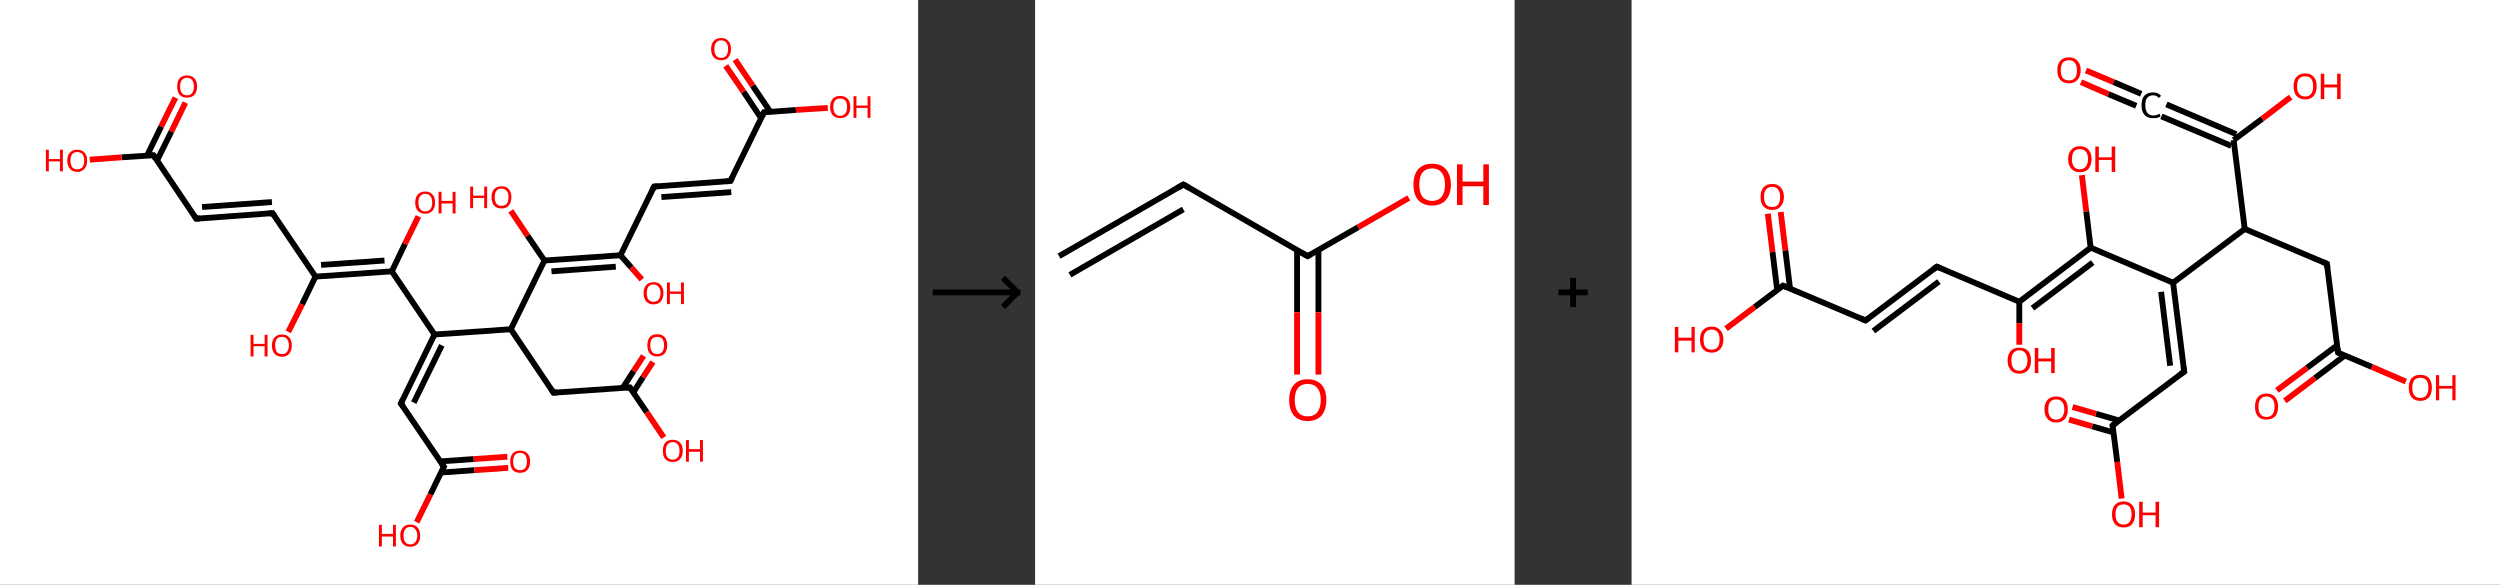 <?xml version='1.0' encoding='ASCII' standalone='yes'?>
<svg xmlns="http://www.w3.org/2000/svg" xmlns:xlink="http://www.w3.org/1999/xlink" version="1.1" width="855.0px" viewBox="0 0 855.0 200.0" height="200.0px">
  <rect x="0" y="0" width="855.0" height="200.0" fill="#333333" stroke="none"/>
  <g>
    <g transform="translate(0, 0) scale(1 1) "><!-- END OF HEADER -->
<rect style="opacity:1.0;fill:#FFFFFF;stroke:none" width="314.0" height="200.0" x="0.0" y="0.0"> </rect>
<path class="bond-0 atom-0 atom-1" d="M 63.4,35.1 L 58.6,45.0" style="fill:none;fill-rule:evenodd;stroke:#FF0000;stroke-width:2.0px;stroke-linecap:butt;stroke-linejoin:miter;stroke-opacity:1"/>
<path class="bond-0 atom-0 atom-1" d="M 58.6,45.0 L 53.7,54.9" style="fill:none;fill-rule:evenodd;stroke:#000000;stroke-width:2.0px;stroke-linecap:butt;stroke-linejoin:miter;stroke-opacity:1"/>
<path class="bond-0 atom-0 atom-1" d="M 60.0,33.4 L 55.1,43.3" style="fill:none;fill-rule:evenodd;stroke:#FF0000;stroke-width:2.0px;stroke-linecap:butt;stroke-linejoin:miter;stroke-opacity:1"/>
<path class="bond-0 atom-0 atom-1" d="M 55.1,43.3 L 50.3,53.2" style="fill:none;fill-rule:evenodd;stroke:#000000;stroke-width:2.0px;stroke-linecap:butt;stroke-linejoin:miter;stroke-opacity:1"/>
<path class="bond-1 atom-1 atom-2" d="M 52.5,53.1 L 41.6,53.8" style="fill:none;fill-rule:evenodd;stroke:#000000;stroke-width:2.0px;stroke-linecap:butt;stroke-linejoin:miter;stroke-opacity:1"/>
<path class="bond-1 atom-1 atom-2" d="M 41.6,53.8 L 30.7,54.6" style="fill:none;fill-rule:evenodd;stroke:#FF0000;stroke-width:2.0px;stroke-linecap:butt;stroke-linejoin:miter;stroke-opacity:1"/>
<path class="bond-2 atom-1 atom-3" d="M 52.5,53.1 L 67.1,74.8" style="fill:none;fill-rule:evenodd;stroke:#000000;stroke-width:2.0px;stroke-linecap:butt;stroke-linejoin:miter;stroke-opacity:1"/>
<path class="bond-3 atom-3 atom-4" d="M 67.1,74.8 L 93.2,72.9" style="fill:none;fill-rule:evenodd;stroke:#000000;stroke-width:2.0px;stroke-linecap:butt;stroke-linejoin:miter;stroke-opacity:1"/>
<path class="bond-3 atom-3 atom-4" d="M 69.1,70.8 L 93.0,69.1" style="fill:none;fill-rule:evenodd;stroke:#000000;stroke-width:2.0px;stroke-linecap:butt;stroke-linejoin:miter;stroke-opacity:1"/>
<path class="bond-4 atom-4 atom-5" d="M 93.2,72.9 L 107.9,94.6" style="fill:none;fill-rule:evenodd;stroke:#000000;stroke-width:2.0px;stroke-linecap:butt;stroke-linejoin:miter;stroke-opacity:1"/>
<path class="bond-5 atom-5 atom-6" d="M 107.9,94.6 L 103.3,104.1" style="fill:none;fill-rule:evenodd;stroke:#000000;stroke-width:2.0px;stroke-linecap:butt;stroke-linejoin:miter;stroke-opacity:1"/>
<path class="bond-5 atom-5 atom-6" d="M 103.3,104.1 L 98.6,113.5" style="fill:none;fill-rule:evenodd;stroke:#FF0000;stroke-width:2.0px;stroke-linecap:butt;stroke-linejoin:miter;stroke-opacity:1"/>
<path class="bond-6 atom-5 atom-7" d="M 107.9,94.6 L 134.0,92.8" style="fill:none;fill-rule:evenodd;stroke:#000000;stroke-width:2.0px;stroke-linecap:butt;stroke-linejoin:miter;stroke-opacity:1"/>
<path class="bond-6 atom-5 atom-7" d="M 109.8,90.6 L 131.5,89.1" style="fill:none;fill-rule:evenodd;stroke:#000000;stroke-width:2.0px;stroke-linecap:butt;stroke-linejoin:miter;stroke-opacity:1"/>
<path class="bond-7 atom-7 atom-8" d="M 134.0,92.8 L 138.5,83.4" style="fill:none;fill-rule:evenodd;stroke:#000000;stroke-width:2.0px;stroke-linecap:butt;stroke-linejoin:miter;stroke-opacity:1"/>
<path class="bond-7 atom-7 atom-8" d="M 138.5,83.4 L 143.1,74.0" style="fill:none;fill-rule:evenodd;stroke:#FF0000;stroke-width:2.0px;stroke-linecap:butt;stroke-linejoin:miter;stroke-opacity:1"/>
<path class="bond-8 atom-7 atom-9" d="M 134.0,92.8 L 148.6,114.4" style="fill:none;fill-rule:evenodd;stroke:#000000;stroke-width:2.0px;stroke-linecap:butt;stroke-linejoin:miter;stroke-opacity:1"/>
<path class="bond-9 atom-9 atom-10" d="M 148.6,114.4 L 137.1,138.0" style="fill:none;fill-rule:evenodd;stroke:#000000;stroke-width:2.0px;stroke-linecap:butt;stroke-linejoin:miter;stroke-opacity:1"/>
<path class="bond-9 atom-9 atom-10" d="M 151.1,118.1 L 141.5,137.7" style="fill:none;fill-rule:evenodd;stroke:#000000;stroke-width:2.0px;stroke-linecap:butt;stroke-linejoin:miter;stroke-opacity:1"/>
<path class="bond-10 atom-10 atom-11" d="M 137.1,138.0 L 151.8,159.6" style="fill:none;fill-rule:evenodd;stroke:#000000;stroke-width:2.0px;stroke-linecap:butt;stroke-linejoin:miter;stroke-opacity:1"/>
<path class="bond-11 atom-11 atom-12" d="M 150.8,161.6 L 162.3,160.8" style="fill:none;fill-rule:evenodd;stroke:#000000;stroke-width:2.0px;stroke-linecap:butt;stroke-linejoin:miter;stroke-opacity:1"/>
<path class="bond-11 atom-11 atom-12" d="M 162.3,160.8 L 173.8,160.0" style="fill:none;fill-rule:evenodd;stroke:#FF0000;stroke-width:2.0px;stroke-linecap:butt;stroke-linejoin:miter;stroke-opacity:1"/>
<path class="bond-11 atom-11 atom-12" d="M 150.5,157.8 L 162.0,157.0" style="fill:none;fill-rule:evenodd;stroke:#000000;stroke-width:2.0px;stroke-linecap:butt;stroke-linejoin:miter;stroke-opacity:1"/>
<path class="bond-11 atom-11 atom-12" d="M 162.0,157.0 L 173.5,156.2" style="fill:none;fill-rule:evenodd;stroke:#FF0000;stroke-width:2.0px;stroke-linecap:butt;stroke-linejoin:miter;stroke-opacity:1"/>
<path class="bond-12 atom-11 atom-13" d="M 151.8,159.6 L 147.2,169.1" style="fill:none;fill-rule:evenodd;stroke:#000000;stroke-width:2.0px;stroke-linecap:butt;stroke-linejoin:miter;stroke-opacity:1"/>
<path class="bond-12 atom-11 atom-13" d="M 147.2,169.1 L 142.5,178.6" style="fill:none;fill-rule:evenodd;stroke:#FF0000;stroke-width:2.0px;stroke-linecap:butt;stroke-linejoin:miter;stroke-opacity:1"/>
<path class="bond-13 atom-9 atom-14" d="M 148.6,114.4 L 174.7,112.6" style="fill:none;fill-rule:evenodd;stroke:#000000;stroke-width:2.0px;stroke-linecap:butt;stroke-linejoin:miter;stroke-opacity:1"/>
<path class="bond-14 atom-14 atom-15" d="M 174.7,112.6 L 189.3,134.3" style="fill:none;fill-rule:evenodd;stroke:#000000;stroke-width:2.0px;stroke-linecap:butt;stroke-linejoin:miter;stroke-opacity:1"/>
<path class="bond-15 atom-15 atom-16" d="M 189.3,134.3 L 215.4,132.5" style="fill:none;fill-rule:evenodd;stroke:#000000;stroke-width:2.0px;stroke-linecap:butt;stroke-linejoin:miter;stroke-opacity:1"/>
<path class="bond-16 atom-16 atom-17" d="M 216.6,134.2 L 219.9,129.0" style="fill:none;fill-rule:evenodd;stroke:#000000;stroke-width:2.0px;stroke-linecap:butt;stroke-linejoin:miter;stroke-opacity:1"/>
<path class="bond-16 atom-16 atom-17" d="M 219.9,129.0 L 223.3,123.8" style="fill:none;fill-rule:evenodd;stroke:#FF0000;stroke-width:2.0px;stroke-linecap:butt;stroke-linejoin:miter;stroke-opacity:1"/>
<path class="bond-16 atom-16 atom-17" d="M 213.0,132.6 L 216.7,126.9" style="fill:none;fill-rule:evenodd;stroke:#000000;stroke-width:2.0px;stroke-linecap:butt;stroke-linejoin:miter;stroke-opacity:1"/>
<path class="bond-16 atom-16 atom-17" d="M 216.7,126.9 L 220.1,121.7" style="fill:none;fill-rule:evenodd;stroke:#FF0000;stroke-width:2.0px;stroke-linecap:butt;stroke-linejoin:miter;stroke-opacity:1"/>
<path class="bond-17 atom-16 atom-18" d="M 215.4,132.5 L 221.2,141.0" style="fill:none;fill-rule:evenodd;stroke:#000000;stroke-width:2.0px;stroke-linecap:butt;stroke-linejoin:miter;stroke-opacity:1"/>
<path class="bond-17 atom-16 atom-18" d="M 221.2,141.0 L 227.0,149.6" style="fill:none;fill-rule:evenodd;stroke:#FF0000;stroke-width:2.0px;stroke-linecap:butt;stroke-linejoin:miter;stroke-opacity:1"/>
<path class="bond-18 atom-14 atom-19" d="M 174.7,112.6 L 186.2,89.1" style="fill:none;fill-rule:evenodd;stroke:#000000;stroke-width:2.0px;stroke-linecap:butt;stroke-linejoin:miter;stroke-opacity:1"/>
<path class="bond-19 atom-19 atom-20" d="M 186.2,89.1 L 180.4,80.6" style="fill:none;fill-rule:evenodd;stroke:#000000;stroke-width:2.0px;stroke-linecap:butt;stroke-linejoin:miter;stroke-opacity:1"/>
<path class="bond-19 atom-19 atom-20" d="M 180.4,80.6 L 174.7,72.1" style="fill:none;fill-rule:evenodd;stroke:#FF0000;stroke-width:2.0px;stroke-linecap:butt;stroke-linejoin:miter;stroke-opacity:1"/>
<path class="bond-20 atom-19 atom-21" d="M 186.2,89.1 L 212.2,87.3" style="fill:none;fill-rule:evenodd;stroke:#000000;stroke-width:2.0px;stroke-linecap:butt;stroke-linejoin:miter;stroke-opacity:1"/>
<path class="bond-20 atom-19 atom-21" d="M 188.6,92.8 L 210.6,91.2" style="fill:none;fill-rule:evenodd;stroke:#000000;stroke-width:2.0px;stroke-linecap:butt;stroke-linejoin:miter;stroke-opacity:1"/>
<path class="bond-21 atom-21 atom-22" d="M 212.2,87.3 L 215.9,91.5" style="fill:none;fill-rule:evenodd;stroke:#000000;stroke-width:2.0px;stroke-linecap:butt;stroke-linejoin:miter;stroke-opacity:1"/>
<path class="bond-21 atom-21 atom-22" d="M 215.9,91.5 L 219.5,95.6" style="fill:none;fill-rule:evenodd;stroke:#FF0000;stroke-width:2.0px;stroke-linecap:butt;stroke-linejoin:miter;stroke-opacity:1"/>
<path class="bond-22 atom-21 atom-23" d="M 212.2,87.3 L 223.7,63.8" style="fill:none;fill-rule:evenodd;stroke:#000000;stroke-width:2.0px;stroke-linecap:butt;stroke-linejoin:miter;stroke-opacity:1"/>
<path class="bond-23 atom-23 atom-24" d="M 223.7,63.8 L 249.8,61.9" style="fill:none;fill-rule:evenodd;stroke:#000000;stroke-width:2.0px;stroke-linecap:butt;stroke-linejoin:miter;stroke-opacity:1"/>
<path class="bond-23 atom-23 atom-24" d="M 226.2,67.4 L 250.1,65.7" style="fill:none;fill-rule:evenodd;stroke:#000000;stroke-width:2.0px;stroke-linecap:butt;stroke-linejoin:miter;stroke-opacity:1"/>
<path class="bond-24 atom-24 atom-25" d="M 249.8,61.9 L 261.3,38.4" style="fill:none;fill-rule:evenodd;stroke:#000000;stroke-width:2.0px;stroke-linecap:butt;stroke-linejoin:miter;stroke-opacity:1"/>
<path class="bond-25 atom-25 atom-26" d="M 263.5,38.3 L 257.4,29.3" style="fill:none;fill-rule:evenodd;stroke:#000000;stroke-width:2.0px;stroke-linecap:butt;stroke-linejoin:miter;stroke-opacity:1"/>
<path class="bond-25 atom-25 atom-26" d="M 257.4,29.3 L 251.4,20.4" style="fill:none;fill-rule:evenodd;stroke:#FF0000;stroke-width:2.0px;stroke-linecap:butt;stroke-linejoin:miter;stroke-opacity:1"/>
<path class="bond-25 atom-25 atom-26" d="M 260.3,40.4 L 254.3,31.4" style="fill:none;fill-rule:evenodd;stroke:#000000;stroke-width:2.0px;stroke-linecap:butt;stroke-linejoin:miter;stroke-opacity:1"/>
<path class="bond-25 atom-25 atom-26" d="M 254.3,31.4 L 248.2,22.5" style="fill:none;fill-rule:evenodd;stroke:#FF0000;stroke-width:2.0px;stroke-linecap:butt;stroke-linejoin:miter;stroke-opacity:1"/>
<path class="bond-26 atom-25 atom-27" d="M 261.3,38.4 L 272.2,37.6" style="fill:none;fill-rule:evenodd;stroke:#000000;stroke-width:2.0px;stroke-linecap:butt;stroke-linejoin:miter;stroke-opacity:1"/>
<path class="bond-26 atom-25 atom-27" d="M 272.2,37.6 L 283.1,36.9" style="fill:none;fill-rule:evenodd;stroke:#FF0000;stroke-width:2.0px;stroke-linecap:butt;stroke-linejoin:miter;stroke-opacity:1"/>
<path d="M 52.0,53.1 L 52.5,53.1 L 53.2,54.2" style="fill:none;stroke:#000000;stroke-width:2.0px;stroke-linecap:butt;stroke-linejoin:miter;stroke-opacity:1;"/>
<path d="M 66.4,73.7 L 67.1,74.8 L 68.4,74.7" style="fill:none;stroke:#000000;stroke-width:2.0px;stroke-linecap:butt;stroke-linejoin:miter;stroke-opacity:1;"/>
<path d="M 91.9,73.0 L 93.2,72.9 L 94.0,74.0" style="fill:none;stroke:#000000;stroke-width:2.0px;stroke-linecap:butt;stroke-linejoin:miter;stroke-opacity:1;"/>
<path d="M 137.7,136.8 L 137.1,138.0 L 137.9,139.0" style="fill:none;stroke:#000000;stroke-width:2.0px;stroke-linecap:butt;stroke-linejoin:miter;stroke-opacity:1;"/>
<path d="M 151.0,158.6 L 151.8,159.6 L 151.5,160.1" style="fill:none;stroke:#000000;stroke-width:2.0px;stroke-linecap:butt;stroke-linejoin:miter;stroke-opacity:1;"/>
<path d="M 188.6,133.2 L 189.3,134.3 L 190.6,134.2" style="fill:none;stroke:#000000;stroke-width:2.0px;stroke-linecap:butt;stroke-linejoin:miter;stroke-opacity:1;"/>
<path d="M 214.1,132.6 L 215.4,132.5 L 215.7,132.9" style="fill:none;stroke:#000000;stroke-width:2.0px;stroke-linecap:butt;stroke-linejoin:miter;stroke-opacity:1;"/>
<path d="M 223.1,64.9 L 223.7,63.8 L 225.0,63.7" style="fill:none;stroke:#000000;stroke-width:2.0px;stroke-linecap:butt;stroke-linejoin:miter;stroke-opacity:1;"/>
<path d="M 248.5,62.0 L 249.8,61.9 L 250.4,60.7" style="fill:none;stroke:#000000;stroke-width:2.0px;stroke-linecap:butt;stroke-linejoin:miter;stroke-opacity:1;"/>
<path d="M 260.7,39.6 L 261.3,38.4 L 261.8,38.4" style="fill:none;stroke:#000000;stroke-width:2.0px;stroke-linecap:butt;stroke-linejoin:miter;stroke-opacity:1;"/>
<path class="atom-0" d="M 60.6 29.6 Q 60.6 27.8, 61.4 26.8 Q 62.3 25.8, 64.0 25.8 Q 65.6 25.8, 66.5 26.8 Q 67.4 27.8, 67.4 29.6 Q 67.4 31.4, 66.5 32.4 Q 65.6 33.4, 64.0 33.4 Q 62.3 33.4, 61.4 32.4 Q 60.6 31.4, 60.6 29.6 M 64.0 32.6 Q 65.1 32.6, 65.7 31.8 Q 66.3 31.1, 66.3 29.6 Q 66.3 28.1, 65.7 27.4 Q 65.1 26.6, 64.0 26.6 Q 62.8 26.6, 62.2 27.4 Q 61.6 28.1, 61.6 29.6 Q 61.6 31.1, 62.2 31.8 Q 62.8 32.6, 64.0 32.6 " fill="#FF0000"/>
<path class="atom-2" d="M 15.7 51.2 L 16.7 51.2 L 16.7 54.4 L 20.5 54.4 L 20.5 51.2 L 21.5 51.2 L 21.5 58.6 L 20.5 58.6 L 20.5 55.2 L 16.7 55.2 L 16.7 58.6 L 15.7 58.6 L 15.7 51.2 " fill="#FF0000"/>
<path class="atom-2" d="M 23.0 54.9 Q 23.0 53.1, 23.9 52.2 Q 24.8 51.2, 26.4 51.2 Q 28.1 51.2, 28.9 52.2 Q 29.8 53.1, 29.8 54.9 Q 29.8 56.7, 28.9 57.7 Q 28.0 58.8, 26.4 58.8 Q 24.8 58.8, 23.9 57.7 Q 23.0 56.7, 23.0 54.9 M 26.4 57.9 Q 27.5 57.9, 28.2 57.2 Q 28.8 56.4, 28.8 54.9 Q 28.8 53.5, 28.2 52.7 Q 27.5 52.0, 26.4 52.0 Q 25.3 52.0, 24.7 52.7 Q 24.1 53.5, 24.1 54.9 Q 24.1 56.4, 24.7 57.2 Q 25.3 57.9, 26.4 57.9 " fill="#FF0000"/>
<path class="atom-6" d="M 85.7 114.5 L 86.7 114.5 L 86.7 117.6 L 90.5 117.6 L 90.5 114.5 L 91.5 114.5 L 91.5 121.9 L 90.5 121.9 L 90.5 118.4 L 86.7 118.4 L 86.7 121.9 L 85.7 121.9 L 85.7 114.5 " fill="#FF0000"/>
<path class="atom-6" d="M 93.0 118.1 Q 93.0 116.4, 93.9 115.4 Q 94.8 114.4, 96.4 114.4 Q 98.1 114.4, 98.9 115.4 Q 99.8 116.4, 99.8 118.1 Q 99.8 119.9, 98.9 121.0 Q 98.0 122.0, 96.4 122.0 Q 94.8 122.0, 93.9 121.0 Q 93.0 119.9, 93.0 118.1 M 96.4 121.1 Q 97.5 121.1, 98.1 120.4 Q 98.8 119.6, 98.8 118.1 Q 98.8 116.7, 98.1 115.9 Q 97.5 115.2, 96.4 115.2 Q 95.3 115.2, 94.7 115.9 Q 94.1 116.7, 94.1 118.1 Q 94.1 119.6, 94.7 120.4 Q 95.3 121.1, 96.4 121.1 " fill="#FF0000"/>
<path class="atom-8" d="M 142.0 69.3 Q 142.0 67.5, 142.9 66.5 Q 143.8 65.5, 145.4 65.5 Q 147.1 65.5, 147.9 66.5 Q 148.8 67.5, 148.8 69.3 Q 148.8 71.1, 147.9 72.1 Q 147.0 73.1, 145.4 73.1 Q 143.8 73.1, 142.9 72.1 Q 142.0 71.1, 142.0 69.3 M 145.4 72.3 Q 146.6 72.3, 147.2 71.5 Q 147.8 70.8, 147.8 69.3 Q 147.8 67.8, 147.2 67.1 Q 146.6 66.3, 145.4 66.3 Q 144.3 66.3, 143.7 67.1 Q 143.1 67.8, 143.1 69.3 Q 143.1 70.8, 143.7 71.5 Q 144.3 72.3, 145.4 72.3 " fill="#FF0000"/>
<path class="atom-8" d="M 150.0 65.6 L 151.0 65.6 L 151.0 68.7 L 154.8 68.7 L 154.8 65.6 L 155.8 65.6 L 155.8 73.0 L 154.8 73.0 L 154.8 69.6 L 151.0 69.6 L 151.0 73.0 L 150.0 73.0 L 150.0 65.6 " fill="#FF0000"/>
<path class="atom-12" d="M 174.5 157.8 Q 174.5 156.1, 175.3 155.1 Q 176.2 154.1, 177.9 154.1 Q 179.5 154.1, 180.4 155.1 Q 181.3 156.1, 181.3 157.8 Q 181.3 159.6, 180.4 160.7 Q 179.5 161.7, 177.9 161.7 Q 176.2 161.7, 175.3 160.7 Q 174.5 159.6, 174.5 157.8 M 177.9 160.8 Q 179.0 160.8, 179.6 160.1 Q 180.2 159.3, 180.2 157.8 Q 180.2 156.4, 179.6 155.6 Q 179.0 154.9, 177.9 154.9 Q 176.7 154.9, 176.1 155.6 Q 175.5 156.4, 175.5 157.8 Q 175.5 159.3, 176.1 160.1 Q 176.7 160.8, 177.9 160.8 " fill="#FF0000"/>
<path class="atom-13" d="M 129.6 179.5 L 130.6 179.5 L 130.6 182.6 L 134.4 182.6 L 134.4 179.5 L 135.4 179.5 L 135.4 186.9 L 134.4 186.9 L 134.4 183.5 L 130.6 183.5 L 130.6 186.9 L 129.6 186.9 L 129.6 179.5 " fill="#FF0000"/>
<path class="atom-13" d="M 136.9 183.2 Q 136.9 181.4, 137.8 180.4 Q 138.7 179.4, 140.3 179.4 Q 142.0 179.4, 142.8 180.4 Q 143.7 181.4, 143.7 183.2 Q 143.7 185.0, 142.8 186.0 Q 141.9 187.0, 140.3 187.0 Q 138.7 187.0, 137.8 186.0 Q 136.9 185.0, 136.9 183.2 M 140.3 186.2 Q 141.4 186.2, 142.0 185.4 Q 142.7 184.7, 142.7 183.2 Q 142.7 181.7, 142.0 181.0 Q 141.4 180.2, 140.3 180.2 Q 139.2 180.2, 138.6 181.0 Q 138.0 181.7, 138.0 183.2 Q 138.0 184.7, 138.6 185.4 Q 139.2 186.2, 140.3 186.2 " fill="#FF0000"/>
<path class="atom-17" d="M 221.4 118.1 Q 221.4 116.3, 222.2 115.3 Q 223.1 114.3, 224.8 114.3 Q 226.4 114.3, 227.3 115.3 Q 228.2 116.3, 228.2 118.1 Q 228.2 119.9, 227.3 120.9 Q 226.4 121.9, 224.8 121.9 Q 223.1 121.9, 222.2 120.9 Q 221.4 119.9, 221.4 118.1 M 224.8 121.1 Q 225.9 121.1, 226.5 120.3 Q 227.1 119.6, 227.1 118.1 Q 227.1 116.6, 226.5 115.9 Q 225.9 115.2, 224.8 115.2 Q 223.6 115.2, 223.0 115.9 Q 222.4 116.6, 222.4 118.1 Q 222.4 119.6, 223.0 120.3 Q 223.6 121.1, 224.8 121.1 " fill="#FF0000"/>
<path class="atom-18" d="M 226.7 154.2 Q 226.7 152.4, 227.5 151.4 Q 228.4 150.4, 230.1 150.4 Q 231.7 150.4, 232.6 151.4 Q 233.5 152.4, 233.5 154.2 Q 233.5 156.0, 232.6 157.0 Q 231.7 158.0, 230.1 158.0 Q 228.4 158.0, 227.5 157.0 Q 226.7 156.0, 226.7 154.2 M 230.1 157.2 Q 231.2 157.2, 231.8 156.4 Q 232.4 155.7, 232.4 154.2 Q 232.4 152.7, 231.8 152.0 Q 231.2 151.2, 230.1 151.2 Q 228.9 151.2, 228.3 152.0 Q 227.7 152.7, 227.7 154.2 Q 227.7 155.7, 228.3 156.4 Q 228.9 157.2, 230.1 157.2 " fill="#FF0000"/>
<path class="atom-18" d="M 234.6 150.5 L 235.6 150.5 L 235.6 153.6 L 239.4 153.6 L 239.4 150.5 L 240.4 150.5 L 240.4 157.9 L 239.4 157.9 L 239.4 154.5 L 235.6 154.5 L 235.6 157.9 L 234.6 157.9 L 234.6 150.5 " fill="#FF0000"/>
<path class="atom-20" d="M 160.8 63.8 L 161.8 63.8 L 161.8 66.9 L 165.6 66.9 L 165.6 63.8 L 166.6 63.8 L 166.6 71.2 L 165.6 71.2 L 165.6 67.7 L 161.8 67.7 L 161.8 71.2 L 160.8 71.2 L 160.8 63.8 " fill="#FF0000"/>
<path class="atom-20" d="M 168.1 67.4 Q 168.1 65.7, 169.0 64.7 Q 169.9 63.7, 171.5 63.7 Q 173.2 63.7, 174.0 64.7 Q 174.9 65.7, 174.9 67.4 Q 174.9 69.2, 174.0 70.3 Q 173.1 71.3, 171.5 71.3 Q 169.9 71.3, 169.0 70.3 Q 168.1 69.3, 168.1 67.4 M 171.5 70.4 Q 172.6 70.4, 173.3 69.7 Q 173.9 68.9, 173.9 67.4 Q 173.9 66.0, 173.3 65.3 Q 172.6 64.5, 171.5 64.5 Q 170.4 64.5, 169.8 65.2 Q 169.2 66.0, 169.2 67.4 Q 169.2 68.9, 169.8 69.7 Q 170.4 70.4, 171.5 70.4 " fill="#FF0000"/>
<path class="atom-22" d="M 220.1 100.2 Q 220.1 98.5, 221.0 97.5 Q 221.9 96.5, 223.5 96.5 Q 225.2 96.5, 226.0 97.5 Q 226.9 98.5, 226.9 100.2 Q 226.9 102.0, 226.0 103.1 Q 225.1 104.1, 223.5 104.1 Q 221.9 104.1, 221.0 103.1 Q 220.1 102.0, 220.1 100.2 M 223.5 103.2 Q 224.6 103.2, 225.2 102.5 Q 225.9 101.7, 225.9 100.2 Q 225.9 98.8, 225.2 98.1 Q 224.6 97.3, 223.5 97.3 Q 222.4 97.3, 221.8 98.0 Q 221.2 98.8, 221.2 100.2 Q 221.2 101.7, 221.8 102.5 Q 222.4 103.2, 223.5 103.2 " fill="#FF0000"/>
<path class="atom-22" d="M 228.1 96.6 L 229.1 96.6 L 229.1 99.7 L 232.9 99.7 L 232.9 96.6 L 233.9 96.6 L 233.9 104.0 L 232.9 104.0 L 232.9 100.5 L 229.1 100.5 L 229.1 104.0 L 228.1 104.0 L 228.1 96.6 " fill="#FF0000"/>
<path class="atom-26" d="M 243.2 16.7 Q 243.2 15.0, 244.1 14.0 Q 245.0 13.0, 246.6 13.0 Q 248.3 13.0, 249.1 14.0 Q 250.0 15.0, 250.0 16.7 Q 250.0 18.5, 249.1 19.6 Q 248.2 20.6, 246.6 20.6 Q 245.0 20.6, 244.1 19.6 Q 243.2 18.6, 243.2 16.7 M 246.6 19.8 Q 247.8 19.8, 248.4 19.0 Q 249.0 18.2, 249.0 16.7 Q 249.0 15.3, 248.4 14.6 Q 247.8 13.8, 246.6 13.8 Q 245.5 13.8, 244.9 14.6 Q 244.3 15.3, 244.3 16.7 Q 244.3 18.2, 244.9 19.0 Q 245.5 19.8, 246.6 19.8 " fill="#FF0000"/>
<path class="atom-27" d="M 283.9 36.6 Q 283.9 34.8, 284.8 33.8 Q 285.7 32.8, 287.3 32.8 Q 289.0 32.8, 289.9 33.8 Q 290.8 34.8, 290.8 36.6 Q 290.8 38.4, 289.9 39.4 Q 289.0 40.4, 287.3 40.4 Q 285.7 40.4, 284.8 39.4 Q 283.9 38.4, 283.9 36.6 M 287.3 39.6 Q 288.5 39.6, 289.1 38.8 Q 289.7 38.1, 289.7 36.6 Q 289.7 35.1, 289.1 34.4 Q 288.5 33.7, 287.3 33.7 Q 286.2 33.7, 285.6 34.4 Q 285.0 35.1, 285.0 36.6 Q 285.0 38.1, 285.6 38.8 Q 286.2 39.6, 287.3 39.6 " fill="#FF0000"/>
<path class="atom-27" d="M 291.9 32.9 L 292.9 32.9 L 292.9 36.1 L 296.7 36.1 L 296.7 32.9 L 297.7 32.9 L 297.7 40.3 L 296.7 40.3 L 296.7 36.9 L 292.9 36.9 L 292.9 40.3 L 291.9 40.3 L 291.9 32.9 " fill="#FF0000"/>
</g>
    <g transform="translate(314.0, 0) scale(1 1) "><line x1="5" y1="100" x2="35" y2="100" style="stroke:rgb(0,0,0);stroke-width:2"/>
  <line x1="34" y1="100" x2="29" y2="95" style="stroke:rgb(0,0,0);stroke-width:2"/>
  <line x1="34" y1="100" x2="29" y2="105" style="stroke:rgb(0,0,0);stroke-width:2"/>
</g>
    <g transform="translate(354.0, 0) scale(1 1) "><!-- END OF HEADER -->
<rect style="opacity:1.0;fill:#FFFFFF;stroke:none" width="164.0" height="200.0" x="0.0" y="0.0"> </rect>
<path class="bond-0 atom-0 atom-1" d="M 8.2,87.6 L 50.7,63.1" style="fill:none;fill-rule:evenodd;stroke:#000000;stroke-width:2.0px;stroke-linecap:butt;stroke-linejoin:miter;stroke-opacity:1"/>
<path class="bond-0 atom-0 atom-1" d="M 11.9,94.0 L 50.7,71.6" style="fill:none;fill-rule:evenodd;stroke:#000000;stroke-width:2.0px;stroke-linecap:butt;stroke-linejoin:miter;stroke-opacity:1"/>
<path class="bond-1 atom-1 atom-2" d="M 50.7,63.1 L 93.2,87.6" style="fill:none;fill-rule:evenodd;stroke:#000000;stroke-width:2.0px;stroke-linecap:butt;stroke-linejoin:miter;stroke-opacity:1"/>
<path class="bond-2 atom-2 atom-3" d="M 89.6,85.5 L 89.6,106.8" style="fill:none;fill-rule:evenodd;stroke:#000000;stroke-width:2.0px;stroke-linecap:butt;stroke-linejoin:miter;stroke-opacity:1"/>
<path class="bond-2 atom-2 atom-3" d="M 89.6,106.8 L 89.6,128.1" style="fill:none;fill-rule:evenodd;stroke:#FF0000;stroke-width:2.0px;stroke-linecap:butt;stroke-linejoin:miter;stroke-opacity:1"/>
<path class="bond-2 atom-2 atom-3" d="M 96.9,85.5 L 96.9,106.8" style="fill:none;fill-rule:evenodd;stroke:#000000;stroke-width:2.0px;stroke-linecap:butt;stroke-linejoin:miter;stroke-opacity:1"/>
<path class="bond-2 atom-2 atom-3" d="M 96.9,106.8 L 96.9,128.1" style="fill:none;fill-rule:evenodd;stroke:#FF0000;stroke-width:2.0px;stroke-linecap:butt;stroke-linejoin:miter;stroke-opacity:1"/>
<path class="bond-3 atom-2 atom-4" d="M 93.2,87.6 L 110.5,77.7" style="fill:none;fill-rule:evenodd;stroke:#000000;stroke-width:2.0px;stroke-linecap:butt;stroke-linejoin:miter;stroke-opacity:1"/>
<path class="bond-3 atom-2 atom-4" d="M 110.5,77.7 L 127.8,67.7" style="fill:none;fill-rule:evenodd;stroke:#FF0000;stroke-width:2.0px;stroke-linecap:butt;stroke-linejoin:miter;stroke-opacity:1"/>
<path d="M 48.6,64.3 L 50.7,63.1 L 52.8,64.3" style="fill:none;stroke:#000000;stroke-width:2.0px;stroke-linecap:butt;stroke-linejoin:miter;stroke-opacity:1;"/>
<path d="M 91.1,86.4 L 93.2,87.6 L 94.1,87.1" style="fill:none;stroke:#000000;stroke-width:2.0px;stroke-linecap:butt;stroke-linejoin:miter;stroke-opacity:1;"/>
<path class="atom-3" d="M 86.9 136.8 Q 86.9 133.4, 88.5 131.6 Q 90.2 129.7, 93.2 129.7 Q 96.3 129.7, 98.0 131.6 Q 99.6 133.4, 99.6 136.8 Q 99.6 140.1, 98.0 142.1 Q 96.3 144.0, 93.2 144.0 Q 90.2 144.0, 88.5 142.1 Q 86.9 140.2, 86.9 136.8 M 93.2 142.4 Q 95.4 142.4, 96.5 141.0 Q 97.7 139.5, 97.7 136.8 Q 97.7 134.0, 96.5 132.7 Q 95.4 131.3, 93.2 131.3 Q 91.1 131.3, 90.0 132.6 Q 88.8 134.0, 88.8 136.8 Q 88.8 139.6, 90.0 141.0 Q 91.1 142.4, 93.2 142.4 " fill="#FF0000"/>
<path class="atom-4" d="M 129.4 63.1 Q 129.4 59.8, 131.0 57.9 Q 132.7 56.0, 135.8 56.0 Q 138.9 56.0, 140.5 57.9 Q 142.2 59.8, 142.2 63.1 Q 142.2 66.5, 140.5 68.4 Q 138.8 70.3, 135.8 70.3 Q 132.7 70.3, 131.0 68.4 Q 129.4 66.5, 129.4 63.1 M 135.8 68.7 Q 137.9 68.7, 139.0 67.3 Q 140.2 65.9, 140.2 63.1 Q 140.2 60.4, 139.0 59.0 Q 137.9 57.6, 135.8 57.6 Q 133.7 57.6, 132.5 59.0 Q 131.4 60.4, 131.4 63.1 Q 131.4 65.9, 132.5 67.3 Q 133.7 68.7, 135.8 68.7 " fill="#FF0000"/>
<path class="atom-4" d="M 144.3 56.2 L 146.2 56.2 L 146.2 62.1 L 153.3 62.1 L 153.3 56.2 L 155.2 56.2 L 155.2 70.1 L 153.3 70.1 L 153.3 63.7 L 146.2 63.7 L 146.2 70.1 L 144.3 70.1 L 144.3 56.2 " fill="#FF0000"/>
</g>
    <g transform="translate(518.0, 0) scale(1 1) "><line x1="15" y1="100" x2="25" y2="100" style="stroke:rgb(0,0,0);stroke-width:2"/>
  <line x1="20" y1="95" x2="20" y2="105" style="stroke:rgb(0,0,0);stroke-width:2"/>
</g>
    <g transform="translate(558.0, 0) scale(1 1) "><!-- END OF HEADER -->
<rect style="opacity:1.0;fill:#FFFFFF;stroke:none" width="297.0" height="200.0" x="0.0" y="0.0"> </rect>
<path class="bond-0 atom-0 atom-1" d="M 155.4,24.1 L 164.9,28.1" style="fill:none;fill-rule:evenodd;stroke:#FF0000;stroke-width:2.0px;stroke-linecap:butt;stroke-linejoin:miter;stroke-opacity:1"/>
<path class="bond-0 atom-0 atom-1" d="M 164.9,28.1 L 174.3,32.1" style="fill:none;fill-rule:evenodd;stroke:#000000;stroke-width:2.0px;stroke-linecap:butt;stroke-linejoin:miter;stroke-opacity:1"/>
<path class="bond-0 atom-0 atom-1" d="M 153.7,28.1 L 163.1,32.2" style="fill:none;fill-rule:evenodd;stroke:#FF0000;stroke-width:2.0px;stroke-linecap:butt;stroke-linejoin:miter;stroke-opacity:1"/>
<path class="bond-0 atom-0 atom-1" d="M 163.1,32.2 L 172.6,36.2" style="fill:none;fill-rule:evenodd;stroke:#000000;stroke-width:2.0px;stroke-linecap:butt;stroke-linejoin:miter;stroke-opacity:1"/>
<path class="bond-1 atom-1 atom-2" d="M 182.9,35.7 L 206.8,45.9" style="fill:none;fill-rule:evenodd;stroke:#000000;stroke-width:2.0px;stroke-linecap:butt;stroke-linejoin:miter;stroke-opacity:1"/>
<path class="bond-1 atom-1 atom-2" d="M 181.2,39.8 L 205.1,49.9" style="fill:none;fill-rule:evenodd;stroke:#000000;stroke-width:2.0px;stroke-linecap:butt;stroke-linejoin:miter;stroke-opacity:1"/>
<path class="bond-2 atom-2 atom-3" d="M 205.9,47.9 L 215.7,40.6" style="fill:none;fill-rule:evenodd;stroke:#000000;stroke-width:2.0px;stroke-linecap:butt;stroke-linejoin:miter;stroke-opacity:1"/>
<path class="bond-2 atom-2 atom-3" d="M 215.7,40.6 L 225.4,33.2" style="fill:none;fill-rule:evenodd;stroke:#FF0000;stroke-width:2.0px;stroke-linecap:butt;stroke-linejoin:miter;stroke-opacity:1"/>
<path class="bond-3 atom-2 atom-4" d="M 205.9,47.9 L 209.7,78.3" style="fill:none;fill-rule:evenodd;stroke:#000000;stroke-width:2.0px;stroke-linecap:butt;stroke-linejoin:miter;stroke-opacity:1"/>
<path class="bond-4 atom-4 atom-5" d="M 209.7,78.3 L 237.8,90.2" style="fill:none;fill-rule:evenodd;stroke:#000000;stroke-width:2.0px;stroke-linecap:butt;stroke-linejoin:miter;stroke-opacity:1"/>
<path class="bond-5 atom-5 atom-6" d="M 237.8,90.2 L 241.6,120.6" style="fill:none;fill-rule:evenodd;stroke:#000000;stroke-width:2.0px;stroke-linecap:butt;stroke-linejoin:miter;stroke-opacity:1"/>
<path class="bond-6 atom-6 atom-7" d="M 241.3,118.1 L 231.0,125.8" style="fill:none;fill-rule:evenodd;stroke:#000000;stroke-width:2.0px;stroke-linecap:butt;stroke-linejoin:miter;stroke-opacity:1"/>
<path class="bond-6 atom-6 atom-7" d="M 231.0,125.8 L 220.7,133.5" style="fill:none;fill-rule:evenodd;stroke:#FF0000;stroke-width:2.0px;stroke-linecap:butt;stroke-linejoin:miter;stroke-opacity:1"/>
<path class="bond-6 atom-6 atom-7" d="M 243.9,121.6 L 233.7,129.3" style="fill:none;fill-rule:evenodd;stroke:#000000;stroke-width:2.0px;stroke-linecap:butt;stroke-linejoin:miter;stroke-opacity:1"/>
<path class="bond-6 atom-6 atom-7" d="M 233.7,129.3 L 223.4,137.1" style="fill:none;fill-rule:evenodd;stroke:#FF0000;stroke-width:2.0px;stroke-linecap:butt;stroke-linejoin:miter;stroke-opacity:1"/>
<path class="bond-7 atom-6 atom-8" d="M 241.6,120.6 L 253.2,125.5" style="fill:none;fill-rule:evenodd;stroke:#000000;stroke-width:2.0px;stroke-linecap:butt;stroke-linejoin:miter;stroke-opacity:1"/>
<path class="bond-7 atom-6 atom-8" d="M 253.2,125.5 L 264.8,130.5" style="fill:none;fill-rule:evenodd;stroke:#FF0000;stroke-width:2.0px;stroke-linecap:butt;stroke-linejoin:miter;stroke-opacity:1"/>
<path class="bond-8 atom-4 atom-9" d="M 209.7,78.3 L 185.2,96.7" style="fill:none;fill-rule:evenodd;stroke:#000000;stroke-width:2.0px;stroke-linecap:butt;stroke-linejoin:miter;stroke-opacity:1"/>
<path class="bond-9 atom-9 atom-10" d="M 185.2,96.7 L 189.0,127.1" style="fill:none;fill-rule:evenodd;stroke:#000000;stroke-width:2.0px;stroke-linecap:butt;stroke-linejoin:miter;stroke-opacity:1"/>
<path class="bond-9 atom-9 atom-10" d="M 181.1,99.8 L 184.2,125.1" style="fill:none;fill-rule:evenodd;stroke:#000000;stroke-width:2.0px;stroke-linecap:butt;stroke-linejoin:miter;stroke-opacity:1"/>
<path class="bond-10 atom-10 atom-11" d="M 189.0,127.1 L 164.5,145.5" style="fill:none;fill-rule:evenodd;stroke:#000000;stroke-width:2.0px;stroke-linecap:butt;stroke-linejoin:miter;stroke-opacity:1"/>
<path class="bond-11 atom-11 atom-12" d="M 166.7,143.8 L 158.8,141.5" style="fill:none;fill-rule:evenodd;stroke:#000000;stroke-width:2.0px;stroke-linecap:butt;stroke-linejoin:miter;stroke-opacity:1"/>
<path class="bond-11 atom-11 atom-12" d="M 158.8,141.5 L 150.8,139.2" style="fill:none;fill-rule:evenodd;stroke:#FF0000;stroke-width:2.0px;stroke-linecap:butt;stroke-linejoin:miter;stroke-opacity:1"/>
<path class="bond-11 atom-11 atom-12" d="M 164.8,147.9 L 157.5,145.8" style="fill:none;fill-rule:evenodd;stroke:#000000;stroke-width:2.0px;stroke-linecap:butt;stroke-linejoin:miter;stroke-opacity:1"/>
<path class="bond-11 atom-11 atom-12" d="M 157.5,145.8 L 149.6,143.5" style="fill:none;fill-rule:evenodd;stroke:#FF0000;stroke-width:2.0px;stroke-linecap:butt;stroke-linejoin:miter;stroke-opacity:1"/>
<path class="bond-12 atom-11 atom-13" d="M 164.5,145.5 L 166.1,158.0" style="fill:none;fill-rule:evenodd;stroke:#000000;stroke-width:2.0px;stroke-linecap:butt;stroke-linejoin:miter;stroke-opacity:1"/>
<path class="bond-12 atom-11 atom-13" d="M 166.1,158.0 L 167.6,170.5" style="fill:none;fill-rule:evenodd;stroke:#FF0000;stroke-width:2.0px;stroke-linecap:butt;stroke-linejoin:miter;stroke-opacity:1"/>
<path class="bond-13 atom-9 atom-14" d="M 185.2,96.7 L 157.0,84.7" style="fill:none;fill-rule:evenodd;stroke:#000000;stroke-width:2.0px;stroke-linecap:butt;stroke-linejoin:miter;stroke-opacity:1"/>
<path class="bond-14 atom-14 atom-15" d="M 157.0,84.7 L 155.5,72.3" style="fill:none;fill-rule:evenodd;stroke:#000000;stroke-width:2.0px;stroke-linecap:butt;stroke-linejoin:miter;stroke-opacity:1"/>
<path class="bond-14 atom-14 atom-15" d="M 155.5,72.3 L 154.0,59.9" style="fill:none;fill-rule:evenodd;stroke:#FF0000;stroke-width:2.0px;stroke-linecap:butt;stroke-linejoin:miter;stroke-opacity:1"/>
<path class="bond-15 atom-14 atom-16" d="M 157.0,84.7 L 132.6,103.2" style="fill:none;fill-rule:evenodd;stroke:#000000;stroke-width:2.0px;stroke-linecap:butt;stroke-linejoin:miter;stroke-opacity:1"/>
<path class="bond-15 atom-14 atom-16" d="M 157.7,89.8 L 137.1,105.4" style="fill:none;fill-rule:evenodd;stroke:#000000;stroke-width:2.0px;stroke-linecap:butt;stroke-linejoin:miter;stroke-opacity:1"/>
<path class="bond-16 atom-16 atom-17" d="M 132.6,103.2 L 132.6,110.5" style="fill:none;fill-rule:evenodd;stroke:#000000;stroke-width:2.0px;stroke-linecap:butt;stroke-linejoin:miter;stroke-opacity:1"/>
<path class="bond-16 atom-16 atom-17" d="M 132.6,110.5 L 132.6,117.9" style="fill:none;fill-rule:evenodd;stroke:#FF0000;stroke-width:2.0px;stroke-linecap:butt;stroke-linejoin:miter;stroke-opacity:1"/>
<path class="bond-17 atom-16 atom-18" d="M 132.6,103.2 L 104.4,91.2" style="fill:none;fill-rule:evenodd;stroke:#000000;stroke-width:2.0px;stroke-linecap:butt;stroke-linejoin:miter;stroke-opacity:1"/>
<path class="bond-18 atom-18 atom-19" d="M 104.4,91.2 L 80.0,109.6" style="fill:none;fill-rule:evenodd;stroke:#000000;stroke-width:2.0px;stroke-linecap:butt;stroke-linejoin:miter;stroke-opacity:1"/>
<path class="bond-18 atom-18 atom-19" d="M 105.1,96.3 L 82.7,113.2" style="fill:none;fill-rule:evenodd;stroke:#000000;stroke-width:2.0px;stroke-linecap:butt;stroke-linejoin:miter;stroke-opacity:1"/>
<path class="bond-19 atom-19 atom-20" d="M 80.0,109.6 L 51.8,97.7" style="fill:none;fill-rule:evenodd;stroke:#000000;stroke-width:2.0px;stroke-linecap:butt;stroke-linejoin:miter;stroke-opacity:1"/>
<path class="bond-20 atom-20 atom-21" d="M 54.2,98.7 L 52.6,85.6" style="fill:none;fill-rule:evenodd;stroke:#000000;stroke-width:2.0px;stroke-linecap:butt;stroke-linejoin:miter;stroke-opacity:1"/>
<path class="bond-20 atom-20 atom-21" d="M 52.6,85.6 L 51.0,72.5" style="fill:none;fill-rule:evenodd;stroke:#FF0000;stroke-width:2.0px;stroke-linecap:butt;stroke-linejoin:miter;stroke-opacity:1"/>
<path class="bond-20 atom-20 atom-21" d="M 49.8,99.2 L 48.2,86.2" style="fill:none;fill-rule:evenodd;stroke:#000000;stroke-width:2.0px;stroke-linecap:butt;stroke-linejoin:miter;stroke-opacity:1"/>
<path class="bond-20 atom-20 atom-21" d="M 48.2,86.2 L 46.6,73.1" style="fill:none;fill-rule:evenodd;stroke:#FF0000;stroke-width:2.0px;stroke-linecap:butt;stroke-linejoin:miter;stroke-opacity:1"/>
<path class="bond-21 atom-20 atom-22" d="M 51.8,97.7 L 42.1,105.0" style="fill:none;fill-rule:evenodd;stroke:#000000;stroke-width:2.0px;stroke-linecap:butt;stroke-linejoin:miter;stroke-opacity:1"/>
<path class="bond-21 atom-20 atom-22" d="M 42.1,105.0 L 32.3,112.4" style="fill:none;fill-rule:evenodd;stroke:#FF0000;stroke-width:2.0px;stroke-linecap:butt;stroke-linejoin:miter;stroke-opacity:1"/>
<path d="M 236.4,89.6 L 237.8,90.2 L 238.0,91.7" style="fill:none;stroke:#000000;stroke-width:2.0px;stroke-linecap:butt;stroke-linejoin:miter;stroke-opacity:1;"/>
<path d="M 241.4,119.1 L 241.6,120.6 L 242.1,120.9" style="fill:none;stroke:#000000;stroke-width:2.0px;stroke-linecap:butt;stroke-linejoin:miter;stroke-opacity:1;"/>
<path d="M 188.8,125.6 L 189.0,127.1 L 187.7,128.0" style="fill:none;stroke:#000000;stroke-width:2.0px;stroke-linecap:butt;stroke-linejoin:miter;stroke-opacity:1;"/>
<path d="M 165.7,144.6 L 164.5,145.5 L 164.6,146.1" style="fill:none;stroke:#000000;stroke-width:2.0px;stroke-linecap:butt;stroke-linejoin:miter;stroke-opacity:1;"/>
<path d="M 105.8,91.8 L 104.4,91.2 L 103.2,92.1" style="fill:none;stroke:#000000;stroke-width:2.0px;stroke-linecap:butt;stroke-linejoin:miter;stroke-opacity:1;"/>
<path d="M 81.2,108.7 L 80.0,109.6 L 78.6,109.0" style="fill:none;stroke:#000000;stroke-width:2.0px;stroke-linecap:butt;stroke-linejoin:miter;stroke-opacity:1;"/>
<path d="M 53.2,98.3 L 51.8,97.7 L 51.3,98.1" style="fill:none;stroke:#000000;stroke-width:2.0px;stroke-linecap:butt;stroke-linejoin:miter;stroke-opacity:1;"/>
<path class="atom-0" d="M 145.6 24.0 Q 145.6 21.9, 146.6 20.8 Q 147.7 19.6, 149.6 19.6 Q 151.5 19.6, 152.5 20.8 Q 153.6 21.9, 153.6 24.0 Q 153.6 26.1, 152.5 27.3 Q 151.5 28.5, 149.6 28.5 Q 147.7 28.5, 146.6 27.3 Q 145.6 26.1, 145.6 24.0 M 149.6 27.5 Q 150.9 27.5, 151.6 26.7 Q 152.3 25.8, 152.3 24.0 Q 152.3 22.3, 151.6 21.5 Q 150.9 20.6, 149.6 20.6 Q 148.3 20.6, 147.5 21.4 Q 146.8 22.3, 146.8 24.0 Q 146.8 25.8, 147.5 26.7 Q 148.3 27.5, 149.6 27.5 " fill="#FF0000"/>
<path class="atom-1" d="M 174.4 36.0 Q 174.4 33.8, 175.4 32.7 Q 176.4 31.6, 178.4 31.6 Q 180.1 31.6, 181.1 32.8 L 180.3 33.5 Q 179.6 32.6, 178.4 32.6 Q 177.0 32.6, 176.3 33.5 Q 175.7 34.3, 175.7 36.0 Q 175.7 37.7, 176.4 38.6 Q 177.1 39.5, 178.5 39.5 Q 179.4 39.5, 180.6 38.9 L 180.9 39.8 Q 180.4 40.1, 179.8 40.3 Q 179.1 40.4, 178.3 40.4 Q 176.4 40.4, 175.4 39.3 Q 174.4 38.1, 174.4 36.0 " fill="#000000"/>
<path class="atom-3" d="M 226.4 29.5 Q 226.4 27.4, 227.4 26.3 Q 228.4 25.1, 230.4 25.1 Q 232.3 25.1, 233.3 26.3 Q 234.3 27.4, 234.3 29.5 Q 234.3 31.6, 233.3 32.8 Q 232.3 34.0, 230.4 34.0 Q 228.5 34.0, 227.4 32.8 Q 226.4 31.6, 226.4 29.5 M 230.4 33.0 Q 231.7 33.0, 232.4 32.1 Q 233.1 31.2, 233.1 29.5 Q 233.1 27.8, 232.4 26.9 Q 231.7 26.1, 230.4 26.1 Q 229.0 26.1, 228.3 26.9 Q 227.6 27.8, 227.6 29.5 Q 227.6 31.3, 228.3 32.1 Q 229.0 33.0, 230.4 33.0 " fill="#FF0000"/>
<path class="atom-3" d="M 235.7 25.2 L 236.9 25.2 L 236.9 28.9 L 241.3 28.9 L 241.3 25.2 L 242.5 25.2 L 242.5 33.9 L 241.3 33.9 L 241.3 29.9 L 236.9 29.9 L 236.9 33.9 L 235.7 33.9 L 235.7 25.2 " fill="#FF0000"/>
<path class="atom-7" d="M 213.2 139.1 Q 213.2 137.0, 214.2 135.8 Q 215.2 134.6, 217.1 134.6 Q 219.1 134.6, 220.1 135.8 Q 221.1 137.0, 221.1 139.1 Q 221.1 141.2, 220.1 142.4 Q 219.0 143.5, 217.1 143.5 Q 215.2 143.5, 214.2 142.4 Q 213.2 141.2, 213.2 139.1 M 217.1 142.6 Q 218.5 142.6, 219.2 141.7 Q 219.9 140.8, 219.9 139.1 Q 219.9 137.3, 219.2 136.5 Q 218.5 135.6, 217.1 135.6 Q 215.8 135.6, 215.1 136.5 Q 214.4 137.3, 214.4 139.1 Q 214.4 140.8, 215.1 141.7 Q 215.8 142.6, 217.1 142.6 " fill="#FF0000"/>
<path class="atom-8" d="M 265.8 132.6 Q 265.8 130.5, 266.8 129.3 Q 267.8 128.2, 269.7 128.2 Q 271.7 128.2, 272.7 129.3 Q 273.7 130.5, 273.7 132.6 Q 273.7 134.7, 272.7 135.9 Q 271.6 137.1, 269.7 137.1 Q 267.8 137.1, 266.8 135.9 Q 265.8 134.7, 265.8 132.6 M 269.7 136.1 Q 271.1 136.1, 271.8 135.2 Q 272.5 134.3, 272.5 132.6 Q 272.5 130.9, 271.8 130.0 Q 271.1 129.2, 269.7 129.2 Q 268.4 129.2, 267.7 130.0 Q 267.0 130.9, 267.0 132.6 Q 267.0 134.3, 267.7 135.2 Q 268.4 136.1, 269.7 136.1 " fill="#FF0000"/>
<path class="atom-8" d="M 275.1 128.3 L 276.2 128.3 L 276.2 132.0 L 280.7 132.0 L 280.7 128.3 L 281.8 128.3 L 281.8 136.9 L 280.7 136.9 L 280.7 132.9 L 276.2 132.9 L 276.2 136.9 L 275.1 136.9 L 275.1 128.3 " fill="#FF0000"/>
<path class="atom-12" d="M 141.2 140.0 Q 141.2 137.9, 142.3 136.7 Q 143.3 135.6, 145.2 135.6 Q 147.1 135.6, 148.2 136.7 Q 149.2 137.9, 149.2 140.0 Q 149.2 142.1, 148.2 143.3 Q 147.1 144.5, 145.2 144.5 Q 143.3 144.5, 142.3 143.3 Q 141.2 142.1, 141.2 140.0 M 145.2 143.5 Q 146.5 143.5, 147.2 142.6 Q 148.0 141.7, 148.0 140.0 Q 148.0 138.3, 147.2 137.4 Q 146.5 136.6, 145.2 136.6 Q 143.9 136.6, 143.2 137.4 Q 142.5 138.3, 142.5 140.0 Q 142.5 141.7, 143.2 142.6 Q 143.9 143.5, 145.2 143.5 " fill="#FF0000"/>
<path class="atom-13" d="M 164.3 175.9 Q 164.3 173.8, 165.3 172.7 Q 166.3 171.5, 168.3 171.5 Q 170.2 171.5, 171.2 172.7 Q 172.2 173.8, 172.2 175.9 Q 172.2 178.0, 171.2 179.2 Q 170.2 180.4, 168.3 180.4 Q 166.3 180.4, 165.3 179.2 Q 164.3 178.0, 164.3 175.9 M 168.3 179.4 Q 169.6 179.4, 170.3 178.5 Q 171.0 177.6, 171.0 175.9 Q 171.0 174.2, 170.3 173.3 Q 169.6 172.5, 168.3 172.5 Q 166.9 172.5, 166.2 173.3 Q 165.5 174.2, 165.5 175.9 Q 165.5 177.6, 166.2 178.5 Q 166.9 179.4, 168.3 179.4 " fill="#FF0000"/>
<path class="atom-13" d="M 173.6 171.6 L 174.8 171.6 L 174.8 175.3 L 179.2 175.3 L 179.2 171.6 L 180.4 171.6 L 180.4 180.3 L 179.2 180.3 L 179.2 176.2 L 174.8 176.2 L 174.8 180.3 L 173.6 180.3 L 173.6 171.6 " fill="#FF0000"/>
<path class="atom-15" d="M 149.3 54.4 Q 149.3 52.3, 150.4 51.2 Q 151.4 50.0, 153.3 50.0 Q 155.2 50.0, 156.3 51.2 Q 157.3 52.3, 157.3 54.4 Q 157.3 56.5, 156.3 57.7 Q 155.2 58.9, 153.3 58.9 Q 151.4 58.9, 150.4 57.7 Q 149.3 56.5, 149.3 54.4 M 153.3 57.9 Q 154.6 57.9, 155.3 57.0 Q 156.1 56.1, 156.1 54.4 Q 156.1 52.7, 155.3 51.8 Q 154.6 51.0, 153.3 51.0 Q 152.0 51.0, 151.3 51.8 Q 150.6 52.7, 150.6 54.4 Q 150.6 56.1, 151.3 57.0 Q 152.0 57.9, 153.3 57.9 " fill="#FF0000"/>
<path class="atom-15" d="M 158.6 50.1 L 159.8 50.1 L 159.8 53.8 L 164.2 53.8 L 164.2 50.1 L 165.4 50.1 L 165.4 58.8 L 164.2 58.8 L 164.2 54.7 L 159.8 54.7 L 159.8 58.8 L 158.6 58.8 L 158.6 50.1 " fill="#FF0000"/>
<path class="atom-17" d="M 128.6 123.3 Q 128.6 121.2, 129.7 120.0 Q 130.7 118.9, 132.6 118.9 Q 134.5 118.9, 135.6 120.0 Q 136.6 121.2, 136.6 123.3 Q 136.6 125.4, 135.6 126.6 Q 134.5 127.8, 132.6 127.8 Q 130.7 127.8, 129.7 126.6 Q 128.6 125.4, 128.6 123.3 M 132.6 126.8 Q 133.9 126.8, 134.6 125.9 Q 135.4 125.0, 135.4 123.3 Q 135.4 121.6, 134.6 120.7 Q 133.9 119.8, 132.6 119.8 Q 131.3 119.8, 130.6 120.7 Q 129.9 121.6, 129.9 123.3 Q 129.9 125.0, 130.6 125.9 Q 131.3 126.8, 132.6 126.8 " fill="#FF0000"/>
<path class="atom-17" d="M 137.9 119.0 L 139.1 119.0 L 139.1 122.6 L 143.5 122.6 L 143.5 119.0 L 144.7 119.0 L 144.7 127.6 L 143.5 127.6 L 143.5 123.6 L 139.1 123.6 L 139.1 127.6 L 137.9 127.6 L 137.9 119.0 " fill="#FF0000"/>
<path class="atom-21" d="M 44.1 67.3 Q 44.1 65.3, 45.1 64.1 Q 46.2 62.9, 48.1 62.9 Q 50.0 62.9, 51.0 64.1 Q 52.1 65.3, 52.1 67.3 Q 52.1 69.4, 51.0 70.6 Q 50.0 71.8, 48.1 71.8 Q 46.2 71.8, 45.1 70.6 Q 44.1 69.5, 44.1 67.3 M 48.1 70.8 Q 49.4 70.8, 50.1 70.0 Q 50.8 69.1, 50.8 67.3 Q 50.8 65.6, 50.1 64.8 Q 49.4 63.9, 48.1 63.9 Q 46.8 63.9, 46.0 64.8 Q 45.3 65.6, 45.3 67.3 Q 45.3 69.1, 46.0 70.0 Q 46.8 70.8, 48.1 70.8 " fill="#FF0000"/>
<path class="atom-22" d="M 14.8 111.8 L 16.0 111.8 L 16.0 115.5 L 20.5 115.5 L 20.5 111.8 L 21.6 111.8 L 21.6 120.5 L 20.5 120.5 L 20.5 116.5 L 16.0 116.5 L 16.0 120.5 L 14.8 120.5 L 14.8 111.8 " fill="#FF0000"/>
<path class="atom-22" d="M 23.4 116.1 Q 23.4 114.0, 24.4 112.9 Q 25.5 111.7, 27.4 111.7 Q 29.3 111.7, 30.3 112.9 Q 31.4 114.0, 31.4 116.1 Q 31.4 118.2, 30.3 119.4 Q 29.3 120.6, 27.4 120.6 Q 25.5 120.6, 24.4 119.4 Q 23.4 118.2, 23.4 116.1 M 27.4 119.6 Q 28.7 119.6, 29.4 118.8 Q 30.1 117.9, 30.1 116.1 Q 30.1 114.4, 29.4 113.6 Q 28.7 112.7, 27.4 112.7 Q 26.1 112.7, 25.3 113.6 Q 24.6 114.4, 24.6 116.1 Q 24.6 117.9, 25.3 118.8 Q 26.1 119.6, 27.4 119.6 " fill="#FF0000"/>
</g>
  </g>
</svg>
